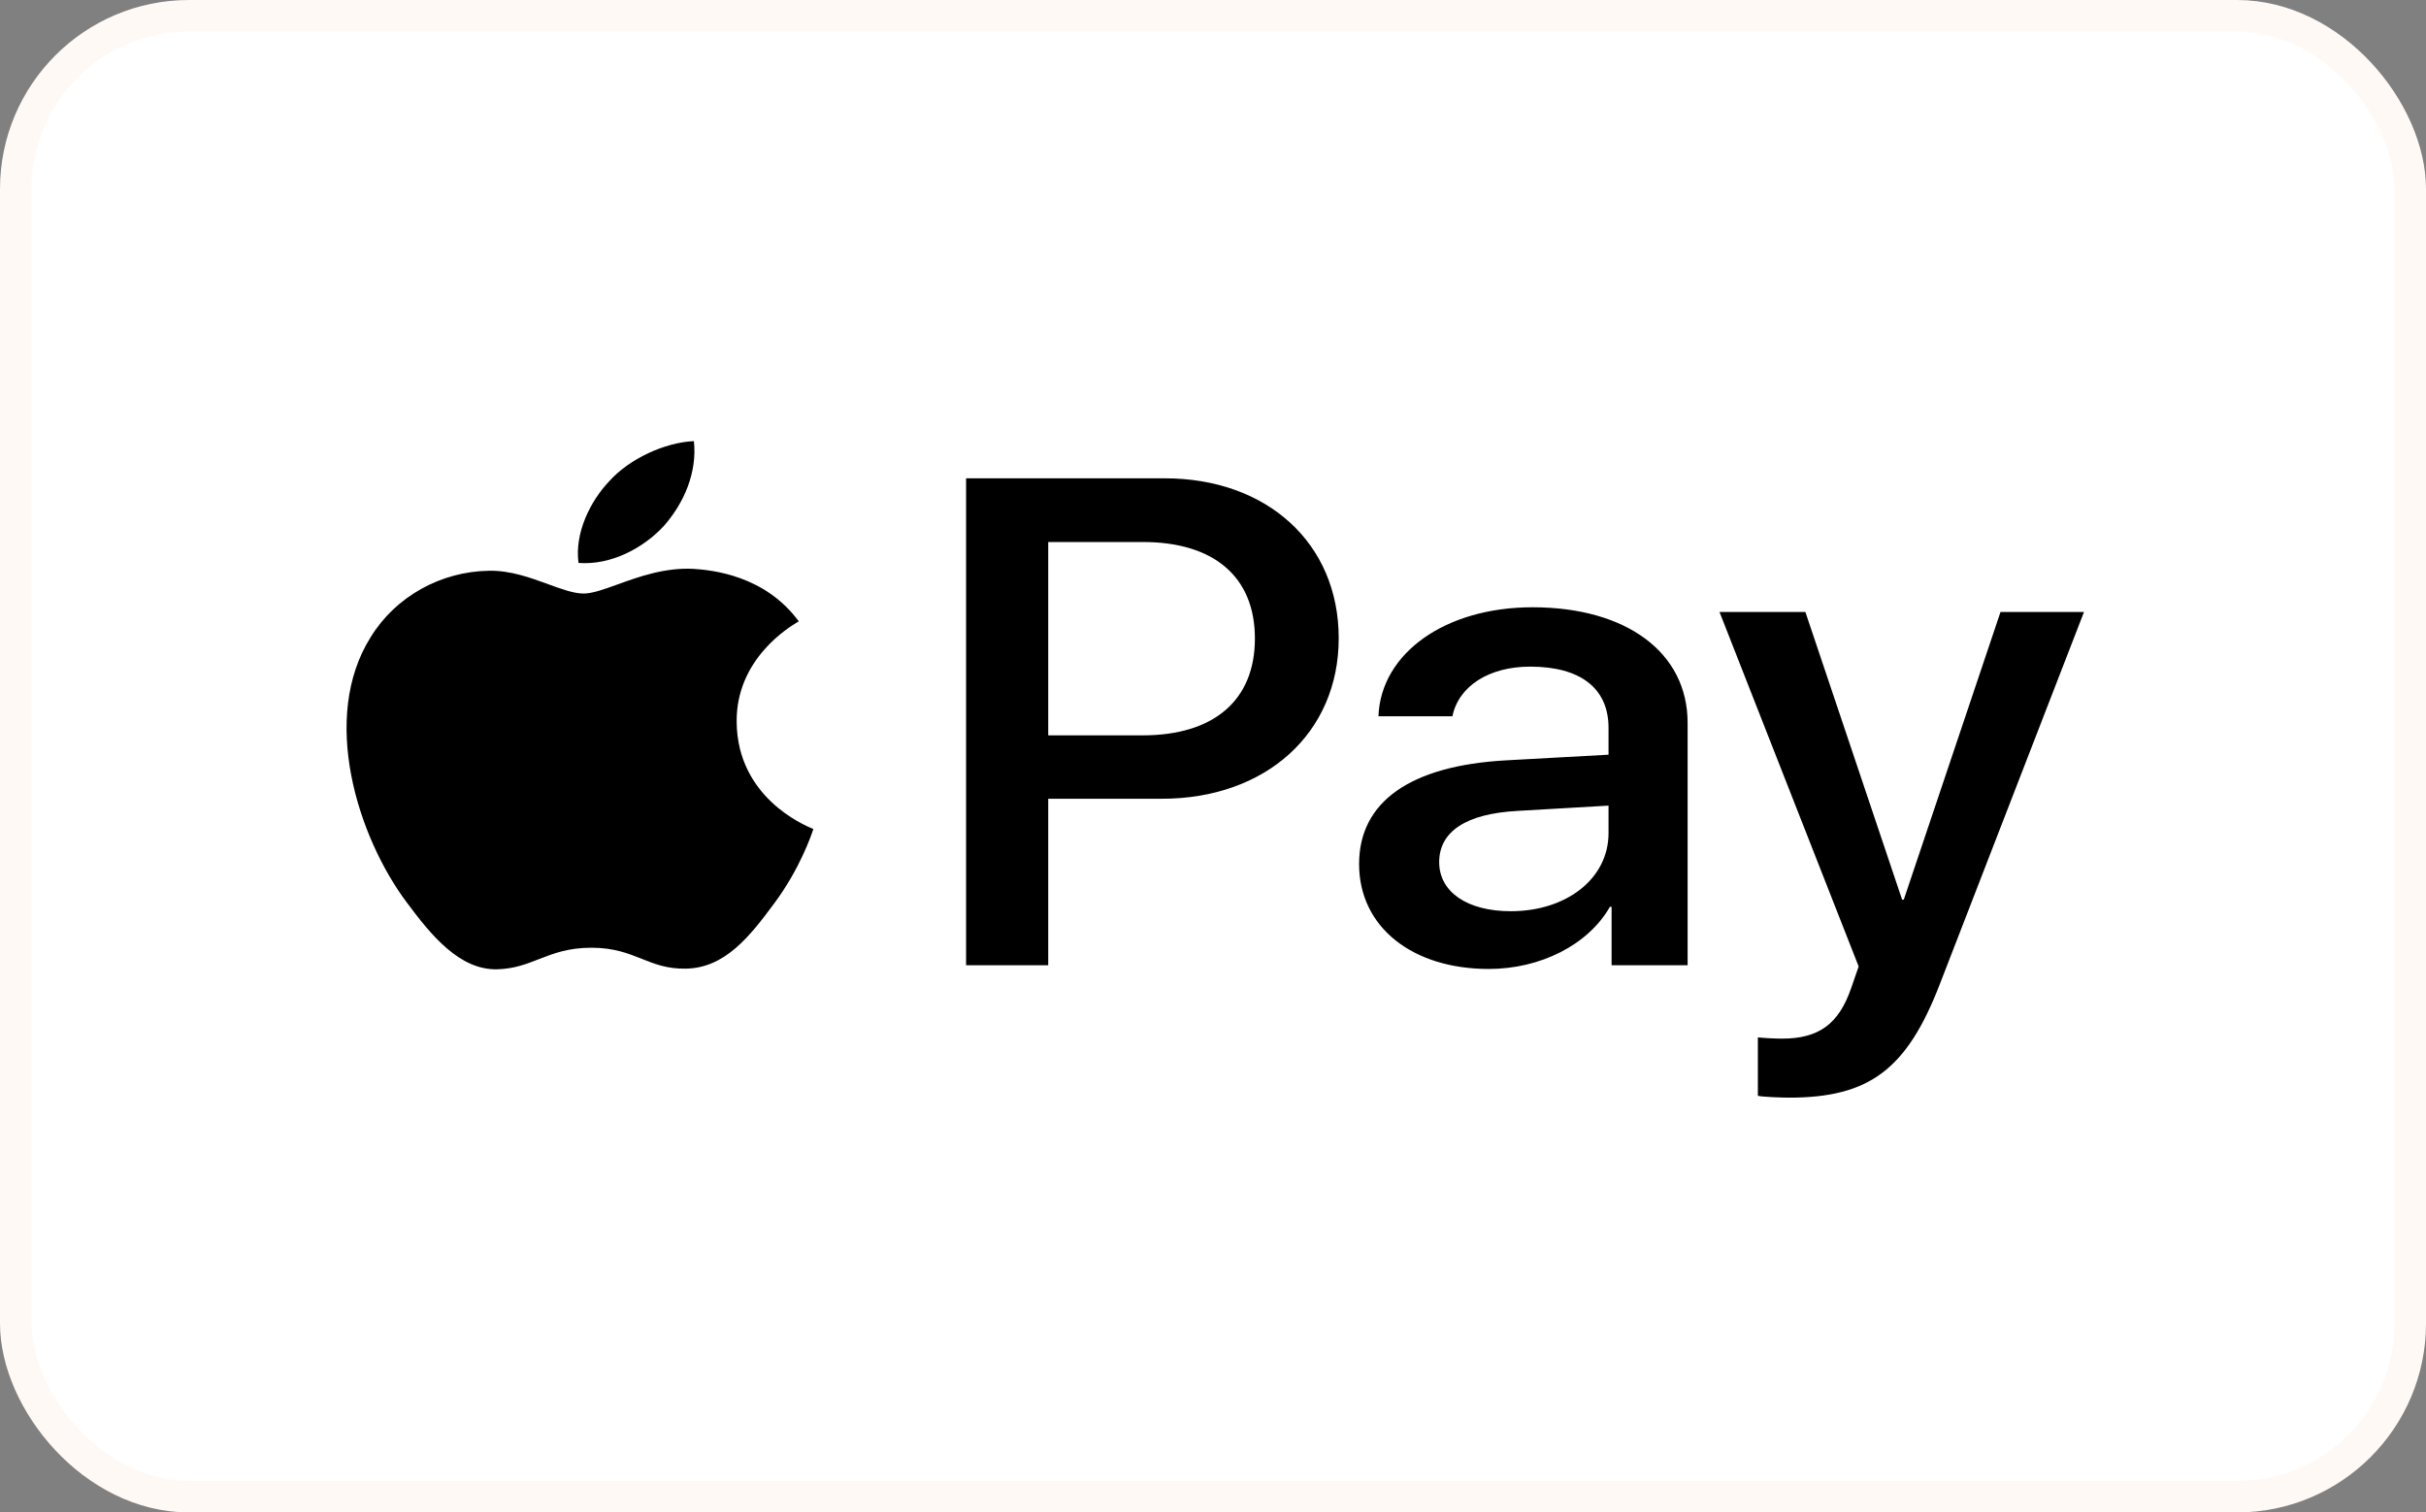 <svg width="77" height="48" viewBox="0 0 77 48" fill="none" xmlns="http://www.w3.org/2000/svg">
<rect x="0" y="0" width="77" height="48" fill="#808080" stroke="none"/>
<g id="Payment Method/ApplePay">
<rect id="BASE" x="0.5" y="0.5" width="76" height="47" rx="5.5" fill="white" stroke="#FFF9F5"/>
<path id="ApplePay" fill-rule="evenodd" clip-rule="evenodd" d="M18.362 17.866C19.396 17.945 20.43 17.39 21.076 16.686C21.712 15.963 22.132 14.991 22.024 14C21.108 14.04 19.977 14.555 19.331 15.279C18.739 15.903 18.232 16.914 18.362 17.866ZM30.663 30.633V15.18H36.965C40.218 15.18 42.49 17.241 42.49 20.255C42.49 23.268 40.175 25.35 36.878 25.35H33.27V30.633H30.663ZM22.013 18.054C21.102 18.006 20.271 18.306 19.599 18.549C19.167 18.705 18.802 18.837 18.523 18.837C18.211 18.837 17.83 18.698 17.402 18.542L17.402 18.542C16.841 18.337 16.201 18.102 15.529 18.114C13.988 18.134 12.556 18.936 11.769 20.215C10.153 22.773 11.349 26.559 12.911 28.641C13.676 29.672 14.591 30.802 15.798 30.762C16.329 30.744 16.71 30.595 17.106 30.44C17.561 30.263 18.033 30.078 18.771 30.078C19.483 30.078 19.935 30.258 20.369 30.43C20.781 30.595 21.177 30.752 21.765 30.742C23.015 30.723 23.801 29.712 24.566 28.681C25.392 27.574 25.754 26.494 25.809 26.33L25.816 26.311C25.814 26.31 25.804 26.306 25.786 26.298C25.51 26.182 23.401 25.294 23.381 22.911C23.361 20.912 25.054 19.899 25.32 19.739C25.337 19.73 25.348 19.723 25.352 19.72C24.275 18.253 22.595 18.094 22.013 18.054ZM47.252 30.752C48.889 30.752 50.408 29.989 51.097 28.78H51.151V30.633H53.564V22.941C53.564 20.711 51.625 19.273 48.641 19.273C45.873 19.273 43.826 20.731 43.751 22.733H46.099C46.293 21.781 47.252 21.157 48.566 21.157C50.16 21.157 51.054 21.841 51.054 23.1V23.952L47.801 24.131C44.774 24.299 43.137 25.439 43.137 27.422C43.137 29.424 44.828 30.752 47.252 30.752ZM47.952 28.919C46.562 28.919 45.679 28.304 45.679 27.362C45.679 26.391 46.53 25.826 48.156 25.736L51.054 25.568V26.44C51.054 27.888 49.718 28.919 47.952 28.919ZM61.567 31.238C60.522 33.944 59.327 34.836 56.785 34.836C56.591 34.836 55.944 34.816 55.794 34.777V32.923C55.955 32.943 56.354 32.963 56.558 32.963C57.711 32.963 58.357 32.517 58.756 31.357L58.993 30.673L54.576 19.422H57.302L60.372 28.552H60.425L63.495 19.422H66.145L61.567 31.238ZM33.27 17.202H36.275C38.537 17.202 39.83 18.312 39.83 20.265C39.83 22.218 38.537 23.338 36.264 23.338H33.27V17.202Z" fill="black"/>
</g>
</svg>
